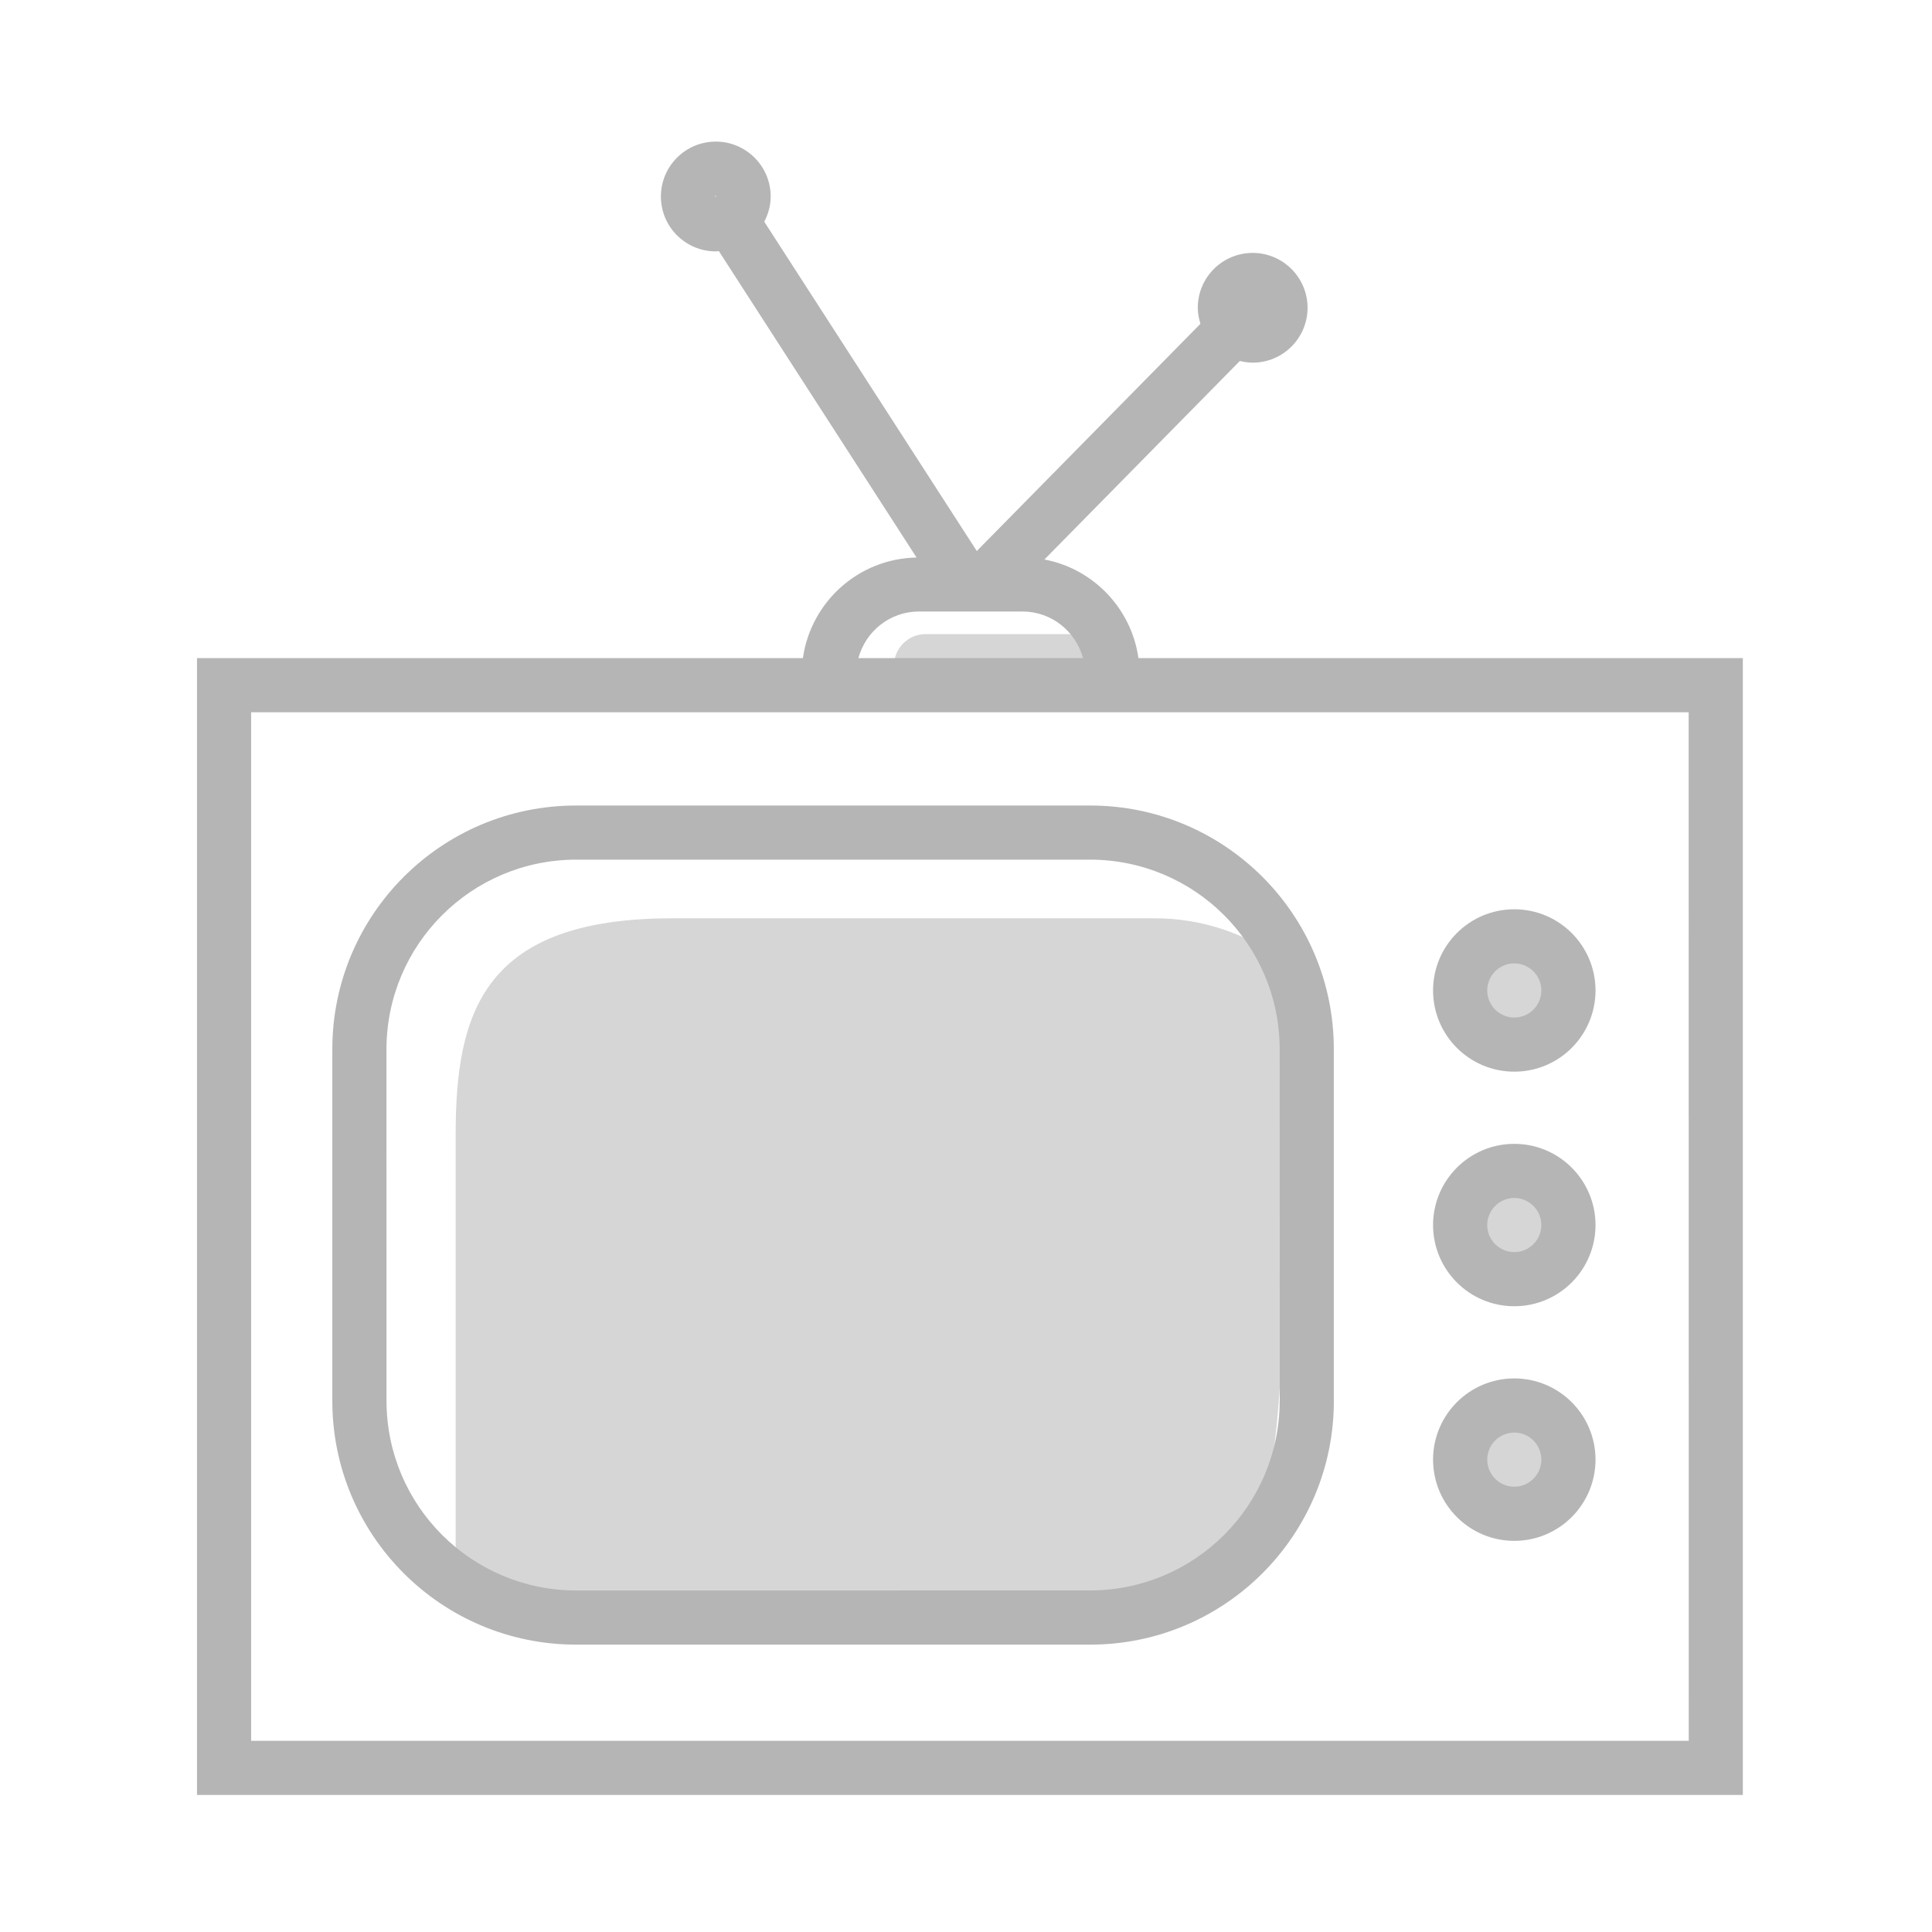 <?xml version="1.0" encoding="utf-8"?>
<!-- Generator: Adobe Illustrator 16.0.0, SVG Export Plug-In . SVG Version: 6.00 Build 0)  -->
<!DOCTYPE svg PUBLIC "-//W3C//DTD SVG 1.1//EN" "http://www.w3.org/Graphics/SVG/1.1/DTD/svg11.dtd">
<svg version="1.1" id="Layer_1" xmlns="http://www.w3.org/2000/svg" xmlns:xlink="http://www.w3.org/1999/xlink" x="0px" y="0px"
	 width="500px" height="500px" viewBox="0 0 500 500" enable-background="new 0 0 500 500" xml:space="preserve">
<path fill="#D6D6D6" d="M393.063,268.011c7.745,0,14.009-6.271,14.009-14.009c0-7.739-6.264-14.012-14.009-14.012
	c-7.738,0-14.009,6.272-14.009,14.012C379.055,261.74,385.325,268.011,393.063,268.011z M391.509,330.67
	c7.739,0,14.009-6.275,14.009-14.015c0-7.738-6.27-14.015-14.009-14.015c-7.744,0-14.015,6.276-14.015,14.015
	C377.494,324.395,383.765,330.67,391.509,330.67z M391.897,362.186c-7.744,0-14.015,6.275-14.015,14.015s6.271,14.003,14.015,14.003
	c7.739,0,14.009-6.264,14.009-14.003S399.637,362.186,391.897,362.186z M298.895,237.655H173.964
	c-49.034,0-56.041,24.52-56.041,56.041v111.481c9.345,14.998,34.516,15.97,68.501,16.553c50.119,0.857,115.34-11.683,127.64-13.626
	c22.188-3.498,17.513-84.053,18.684-138.922c0.172-8.07-0.257-14.976-1.16-20.934C322.379,241.61,311.103,237.655,298.895,237.655z
	 M239.538,180.448h36.779c4.516,0,8.168-3.661,8.168-8.173c0-4.512-3.652-8.17-8.168-8.17h-36.779c-4.51,0-8.167,3.658-8.167,8.17
	C231.371,176.788,235.028,180.448,239.538,180.448z"/>
<path fill="#B5B5B6" d="M294.631,170.326c-1.824-12.866-11.672-23.137-24.337-25.529l50.576-51.374
	c1.058,0.257,2.167,0.429,3.315,0.432c7.848,0,14.197-6.356,14.215-14.201c-0.018-7.847-6.367-14.194-14.215-14.203
	c-7.848,0.009-14.191,6.356-14.203,14.203c0,1.452,0.28,2.824,0.691,4.144l-57.881,58.804l-55.001-85.225
	c1.023-1.96,1.657-4.155,1.663-6.519c-0.006-7.856-6.367-14.203-14.209-14.214c-7.853,0.011-14.197,6.358-14.203,14.214
	c0.006,7.845,6.35,14.192,14.203,14.2c0.263,0,0.52-0.063,0.789-0.08l51.171,79.306c-15.049,0.286-27.349,11.502-29.418,26.04
	H50.982V464.54h400.06V170.326H294.631z M185.132,50.928c-0.023-0.029-0.068-0.035-0.068-0.069c0-0.108,0.08-0.197,0.183-0.197
	c0.057,0,0.086,0.069,0.114,0.117L185.132,50.928z M237.789,158.258h26.846c7.533,0.017,13.758,5.138,15.649,12.068h-58.133
	C224.032,163.396,230.256,158.275,237.789,158.258z M64.991,450.525v-266.19h372.037l0.018,266.19H64.991z M345.19,271.515
	c0-34.822-28.224-63.046-63.049-63.046H149.066c-34.825,0-63.042,28.224-63.06,63.046v91.06
	c0.018,34.831,28.235,63.043,63.06,63.055h133.075c34.825-0.012,63.049-28.224,63.06-63.055h-0.011V271.515z M331.182,362.574
	c-0.046,27.08-21.948,48.994-49.04,49.028l-133.075,0.012c-27.086-0.046-48.993-21.96-49.039-49.04l-0.012-91.06
	c0.058-27.083,21.965-48.988,49.051-49.04h133.075c27.092,0.052,48.994,21.957,49.04,49.04l0.017,91.06H331.182z M391.903,235.323
	c-11.62,0-21.016,9.405-21.027,21.011c0.012,11.608,9.407,21.01,21.027,21.016c11.608-0.006,20.999-9.407,21.017-21.016
	C412.902,244.729,403.512,235.323,391.903,235.323z M391.903,263.341c-3.875-0.011-7.001-3.138-7.013-7.007
	c0.012-3.864,3.138-6.999,7.013-7.01c3.864,0.011,6.984,3.146,7.002,7.01C398.888,260.203,395.768,263.33,391.903,263.341z
	 M391.903,296.028c-11.62,0-21.016,9.413-21.027,21.016c0.012,11.603,9.407,21.011,21.027,21.011
	c11.608,0,20.999-9.408,21.017-21.011C412.902,305.441,403.512,296.028,391.903,296.028z M391.903,324.04
	c-3.875,0-7.001-3.132-7.013-6.996c0.012-3.863,3.138-6.995,7.013-7.007c3.864,0.012,6.984,3.144,7.002,7.007
	C398.888,320.908,395.768,324.04,391.903,324.04z M391.903,356.733c-11.62,0.011-21.016,9.407-21.027,21.021
	c0.012,11.614,9.407,21.011,21.027,21.021c11.608-0.011,20.999-9.407,21.017-21.021
	C412.902,366.141,403.512,356.744,391.903,356.733z M391.903,384.762c-3.875-0.011-7.001-3.143-7.013-7.007
	c0.012-3.875,3.138-6.996,7.013-7.007c3.864,0.011,6.984,3.132,7.002,7.007C398.888,381.619,395.768,384.751,391.903,384.762z"/>
</svg>
